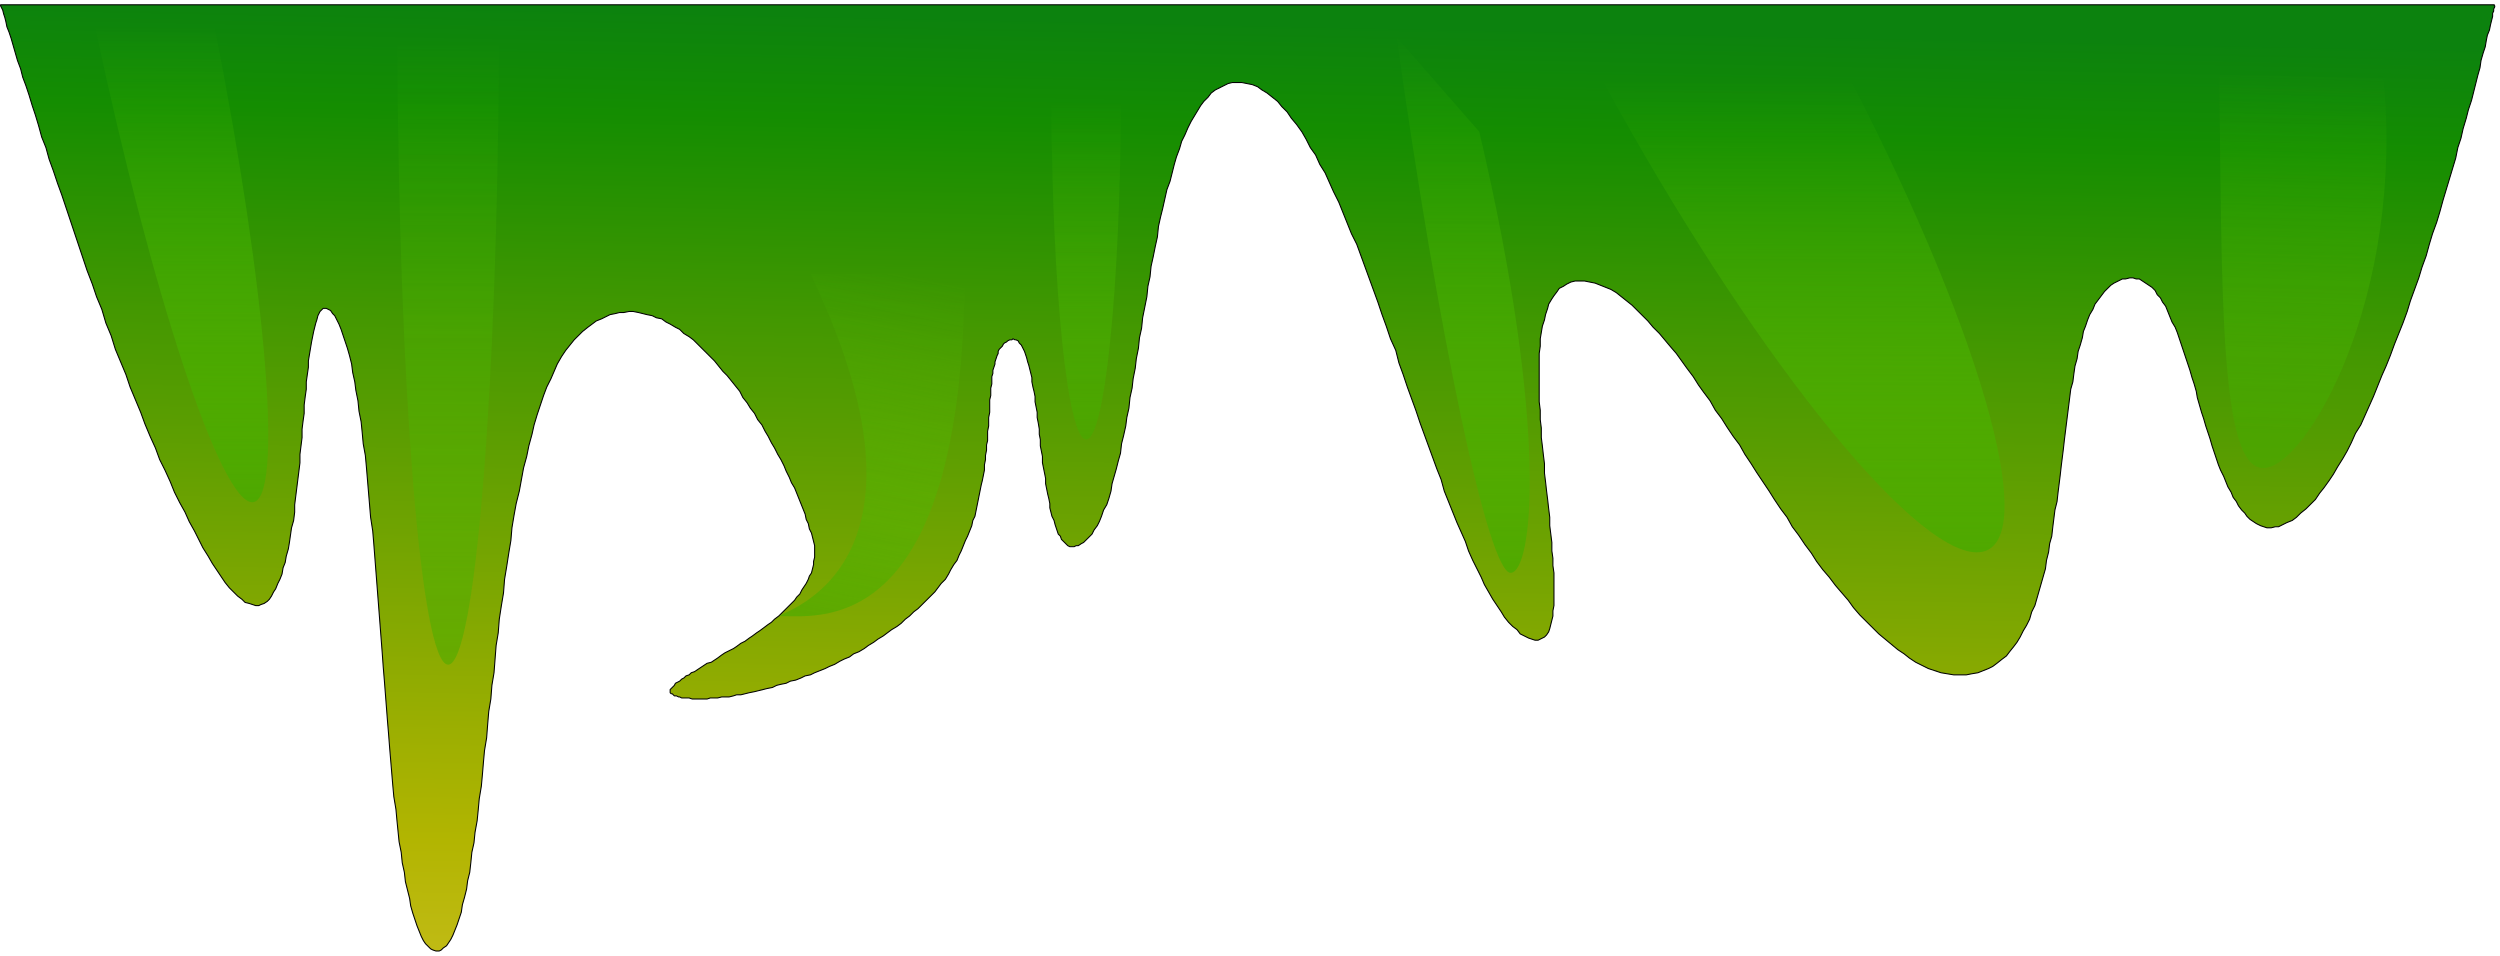 <svg xmlns="http://www.w3.org/2000/svg" viewBox="0 0 711.248 272.055" xmlns:xlink="http://www.w3.org/1999/xlink">
<defs>
<filter width="1.536" x="-.268" y="-.051" height="1.101" color-interpolation-filters="sRGB" id="filter3937-7">
<feGaussianBlur stdDeviation="3.233"/>
</filter>
<filter width="1.536" x="-.268" y="-.051" height="1.101" color-interpolation-filters="sRGB" id="filter3937">
<feGaussianBlur stdDeviation="3.233"/>
</filter>
<filter width="1.536" x="-.268" y="-.051" height="1.101" color-interpolation-filters="sRGB" id="filter3937-86">
<feGaussianBlur stdDeviation="3.233"/>
</filter>
<filter width="1.536" x="-.268" y="-.051" height="1.101" color-interpolation-filters="sRGB" id="filter3937-9">
<feGaussianBlur stdDeviation="3.233"/>
</filter>
<filter width="1.536" x="-.268" y="-.051" height="1.101" color-interpolation-filters="sRGB" id="filter3937-82">
<feGaussianBlur stdDeviation="3.233"/>
</filter>
<filter width="1.536" x="-.268" y="-.051" height="1.101" color-interpolation-filters="sRGB" id="filter3937-8">
<feGaussianBlur stdDeviation="3.233"/>
</filter>
<filter width="1.536" x="-.268" y="-.051" height="1.101" color-interpolation-filters="sRGB" id="filter3937-2">
<feGaussianBlur stdDeviation="3.233"/>
</filter>
<linearGradient gradientTransform="translate(-187.5 -24.507)" id="linearGradient4102" y1="173.06" y2="17.055" gradientUnits="userSpaceOnUse" x2="0">
<stop offset="0" stop-color="#4a0" stop-opacity=".749"/>
<stop offset="1" stop-color="#55d400" stop-opacity="0"/>
</linearGradient>
<linearGradient gradientTransform="translate(295.5 252.49)" id="linearGradient4110" y1="157.06" y2="17.055" x1="118.49" gradientUnits="userSpaceOnUse" x2="128">
<stop offset="0" stop-color="#4a0" stop-opacity=".749"/>
<stop offset="1" stop-color="#55d400" stop-opacity="0"/>
</linearGradient>
<linearGradient gradientTransform="translate(-212.5 -32.507)" id="linearGradient4100" y1="173.06" y2="17.055" gradientUnits="userSpaceOnUse" x2="0">
<stop offset="0" stop-color="#4a0" stop-opacity=".749"/>
<stop offset="1" stop-color="#55d400" stop-opacity="0"/>
</linearGradient>
<linearGradient gradientTransform="translate(-205.5 20.493)" id="linearGradient4104" y1="173.06" y2="17.055" gradientUnits="userSpaceOnUse" x2="0">
<stop offset="0" stop-color="#4a0" stop-opacity=".749"/>
<stop offset="1" stop-color="#55d400" stop-opacity="0"/>
</linearGradient>
<linearGradient id="linearGradient4096" y1=".541" y2="268.88" x1="130.99" gradientUnits="userSpaceOnUse" x2="125.44">
<stop offset="0" stop-color="#0c820e"/>
<stop offset=".111" stop-color="#148d01"/>
<stop offset=".222" stop-color="#2c9201"/>
<stop offset=".333" stop-color="#449801"/>
<stop offset=".444" stop-color="#599d01"/>
<stop offset=".556" stop-color="#6fa301"/>
<stop offset=".667" stop-color="#86a901"/>
<stop offset=".778" stop-color="#9daf01"/>
<stop offset=".889" stop-color="#b2b501"/>
<stop offset="1" stop-color="#bfba13"/>
</linearGradient>
<linearGradient gradientTransform="translate(0 -8)" id="linearGradient4098" y1="173.06" y2="17.055" gradientUnits="userSpaceOnUse" x2="0">
<stop offset="0" stop-color="#4a0" stop-opacity=".749"/>
<stop offset="1" stop-color="#55d400" stop-opacity="0"/>
</linearGradient>
<linearGradient gradientTransform="translate(-225.5 -116.51)" id="linearGradient4108" y1="173.06" y2="17.055" gradientUnits="userSpaceOnUse" x2="0">
<stop offset="0" stop-color="#4a0" stop-opacity=".749"/>
<stop offset="1" stop-color="#55d400" stop-opacity="0"/>
</linearGradient>
<linearGradient gradientTransform="translate(-202.5 -19.507)" id="linearGradient4106" y1="99.055" y2="17.055" x1="106.91" gradientUnits="userSpaceOnUse" x2="128">
<stop offset="0" stop-color="#4a0" stop-opacity=".749"/>
<stop offset="1" stop-color="#55d400" stop-opacity="0"/>
</linearGradient>
</defs>
<g transform="matrix(1 0 0 .996 -0 1.067)">
<path fill="url(#linearGradient4096)" stroke="#000" stroke-linejoin="round" stroke-linecap="round" stroke-width=".3" d="m709.75,.6v.3l-.3,.6v.6l-.3,.6v.9l-.3,1.2-.3,1.2-.3,1.5-.6,1.5-.3,1.5-.3,1.8-.6,1.8-.6,2.1-.3,2.1-.6,2.1-.6,2.4-.6,2.4-.6,2.4-.9,2.7-.6,2.4-.9,2.999-.6,2.7-.9,2.7-.6,2.999-.9,2.999-.9,2.999-.9,2.999-.9,2.999-.9,3.3-.9,2.999-1.2,3.3-.9,2.999-.9,3.3-1.2,3.3-.9,2.999-1.2,3.3-1.2,3.3-.9,2.999-1.2,3.3-1.2,2.999-1.2,2.999-1.2,3.3-1.2,2.999-1.2,2.7-1.2,2.999-1.2,2.999-1.2,2.7-1.2,2.7-1.2,2.7-1.5,2.4-1.2,2.7-1.2,2.4-1.2,2.1-1.5,2.4-1.2,2.1-1.2,1.8-1.5,2.1-1.2,1.5-1.2,1.8-2.7,2.7-1.5,1.2-1.2,1.2-1.2,.9-1.5,.6-1.2,.6-1.2,.6h-.9l-1.2,.3h-1.2l-.9-.3-.9-.3-1.2-.6-.9-.6-.9-.6-.9-.9-.6-.9-.9-.9-.9-1.2-.6-1.2-.9-1.2-.6-1.5-.9-1.5-.6-1.5-.6-1.5-.9-1.8-.6-1.5-.6-1.8-.6-1.8-.6-1.8-.6-2.1-.6-1.8-.6-1.8-.6-2.1-.6-1.8-.6-2.1-.6-2.1-.3-1.8-.6-2.1-.6-1.8-.6-2.1-.6-1.8-.6-1.8-.6-1.8-.6-1.8-.6-1.8-.6-1.8-.6-1.5-.9-1.5-.6-1.5-.6-1.5-.6-1.5-.9-1.2-.6-1.2-.9-.9-.6-1.2-.9-.9-.9-.6-.9-.6-.9-.6-.9-.6h-.9l-.9-.3h-.9l-1.2,.3h-.9l-1.2,.6-1.2,.6-.9,.6-1.8,1.8-.9,1.2-.9,1.2-.9,1.2-.6,1.5-.9,1.5-.6,1.5-.6,1.8-.6,1.5-.3,1.8-.6,2.1-.6,1.8-.3,2.1-.6,2.1-.3,2.1-.3,2.4-.6,2.1-.3,2.4-.3,2.4-.3,2.4-.3,2.4-.3,2.4-.3,2.4-.3,2.7-.3,2.4-.3,2.4-.3,2.7-.3,2.4-.3,2.4-.3,2.7-.6,2.4-.3,2.4-.3,2.4-.3,2.7-.6,2.1-.3,2.4-.6,2.4-.3,2.4-.6,2.1-.6,2.1-.6,2.1-.6,2.1-.6,2.1-.9,1.8-.6,2.1-.9,1.8-.9,1.5-.9,1.8-.9,1.5-.9,1.2-1.2,1.5-.9,1.2-1.2,.9-1.5,1.2-1.2,.9-1.2,.6-1.5,.6-1.5,.6-1.8,.3-1.5,.3h-3.6l-1.8-.3-1.8-.3-1.8-.6-1.8-.6-1.8-.9-1.8-.9-1.8-1.2-1.5-1.2-1.8-1.2-1.8-1.5-1.8-1.5-1.8-1.5-5.4-5.399-1.8-2.1-1.5-2.1-1.8-2.1-1.8-2.1-1.8-2.4-1.8-2.1-1.8-2.4-1.5-2.4-1.8-2.4-1.8-2.7-1.8-2.4-1.5-2.7-1.8-2.4-1.8-2.7-1.5-2.4-1.8-2.7-1.8-2.7-1.5-2.4-1.8-2.7-1.5-2.7-1.8-2.4-1.8-2.7-1.5-2.4-1.8-2.4-1.5-2.7-1.8-2.4-1.5-2.1-1.5-2.4-1.8-2.4-1.5-2.1-1.5-2.1-1.8-2.1-1.5-1.8-1.5-1.8-1.8-1.8-1.5-1.8-4.5-4.499-1.5-1.2-1.5-1.2-1.5-1.2-1.5-.9-1.5-.6-1.5-.6-1.5-.6-1.5-.3-1.5-.3h-2.7l-1.2,.3-1.2,.6-.9,.6-1.2,.6-.6,.9-.9,1.2-.6,.9-.9,1.5-.3,1.2-.6,1.8-.3,1.5-.6,1.8-.3,1.8-.3,1.8v2.1l-.3,2.1v13.798l.3,2.4v2.7l.3,2.4v2.7l.3,2.4 .3,2.7 .3,2.4v2.7l.3,2.4 .3,2.7 .3,2.4 .3,2.7 .3,2.4v2.4l.3,2.4 .3,2.4v2.4l.3,2.1v2.1l.3,2.1v9.299l-.3,1.5v1.5l-.3,1.2-.3,1.2-.3,1.2-.3,.9-.6,.9-.6,.6-.6,.3-.6,.3-.6,.3h-.9l-.9-.3-.9-.3-1.2-.6-1.2-.6-.9-1.2-1.2-.9-1.2-1.2-1.2-1.5-.9-1.5-1.2-1.8-1.2-1.8-1.2-2.1-1.2-2.1-.9-2.1-1.2-2.4-1.2-2.4-1.2-2.7-.9-2.7-1.2-2.7-1.2-2.7-1.2-2.999-1.2-2.999-1.2-2.999-.9-3.3-1.2-2.999-1.2-3.3-1.2-3.299-1.2-3.3-1.2-3.3-1.2-3.599-1.2-3.3-1.2-3.299-1.2-3.599-1.2-3.299-.9-3.599-1.5-3.3-1.2-3.599-1.2-3.3-1.2-3.599-1.2-3.3-1.2-3.3-1.2-3.3-1.2-3.3-1.2-3.3-1.5-2.999-1.2-2.999-1.2-2.999-1.2-2.999-1.5-2.999-1.2-2.7-1.2-2.7-1.5-2.4-1.2-2.7-1.5-2.1-1.2-2.4-1.2-2.1-1.5-2.1-1.5-1.8-1.2-1.8-1.5-1.5-1.2-1.5-1.5-1.2-1.5-1.2-1.5-.9-1.2-.9-1.5-.6-1.5-.3-1.5-.3h-2.7l-1.2,.3-1.2,.6-1.2,.6-1.2,.6-1.2,.9-.9,1.2-1.2,1.2-.9,1.2-.9,1.5-.9,1.5-.9,1.5-.9,1.8-.9,2.1-.9,1.8-.6,2.1-.9,2.4-.6,2.1-.6,2.4-.6,2.4-.9,2.4-.6,2.7-.6,2.7-.6,2.4-.6,2.7-.3,2.999-.6,2.7-.6,2.999-.6,2.7-.3,2.999-.6,2.7-.3,2.999-.6,2.999-.6,2.999-.3,2.999-.6,2.7-.3,2.999-.6,2.999-.3,2.7-.6,2.999-.3,2.7-.6,2.7-.3,2.999-.6,2.7-.3,2.4-.6,2.7-.6,2.4-.3,2.7-.6,2.1-.6,2.4-.6,2.1-.6,2.1-.3,2.1-.6,2.1-.6,1.8-.9,1.5-.6,1.8-.6,1.5-.6,1.2-.9,1.2-.6,1.2-2.4,2.4-.6,.3-.9,.6h-.6l-.6,.3h-1.2l-.6-.3-1.8-1.8-.3-.9-.6-.6-.3-.9-.3-.9-.3-.9-.3-1.2-.6-1.2-.3-1.2-.3-1.2v-1.2l-.3-1.5-.3-1.2-.3-1.5-.3-1.5v-1.5l-.3-1.5-.3-1.5-.3-1.5v-1.8l-.3-1.5-.3-1.5v-1.8l-.3-1.5v-1.5l-.3-1.8-.3-1.5v-1.5l-.3-1.5-.3-1.5v-1.5l-.3-1.5-.3-1.2-.3-1.5v-1.2l-.3-1.2-.3-1.2-.3-1.2-.3-.9-.3-1.2-.3-.9-.3-.9-.3-.6-.3-.6-.3-.6-.6-.6-.3-.6-.6-.3h-.3l-.6-.3-.3,.3h-.6l-.6,.3-.3,.3-.6,.3-.3,.3-.3,.6-.9,.9-.3,.6v.6l-.3,.6-.3,.9-.3,.9v.6l-.3,.9-.3,.9v.9l-.3,.9v2.1l-.3,1.2v2.1l-.3,1.2v3.599l-.3,1.5v2.4l-.3,1.5v2.7l-.3,1.2v1.5l-.3,1.5v1.2l-.3,1.5v1.5l-.3,1.5-.3,1.5-.3,1.2-.3,1.5-.3,1.5-.3,1.5-.3,1.5-.3,1.5-.3,1.5-.6,1.2-.3,1.5-.6,1.5-.6,1.5-.6,1.2-.6,1.5-.6,1.5-.6,1.2-.6,1.5-.9,1.2-.9,1.5-.6,1.2-.9,1.5-1.2,1.2-.9,1.2-.9,1.2-4.8,4.799-1.2,.9-1.2,1.2-1.2,.9-1.2,1.2-1.2,.9-1.5,.9-1.2,.9-1.2,.9-1.5,.9-1.2,.9-1.5,.9-1.2,.9-1.5,.9-1.5,.6-1.2,.9-1.5,.6-1.2,.6-1.5,.9-1.5,.6-1.2,.6-1.5,.6-1.5,.6-1.2,.6-1.5,.3-1.2,.6-1.5,.6-1.5,.3-1.2,.6-1.5,.3-1.2,.3-1.2,.6-1.5,.3-1.2,.3-1.2,.3-1.2,.3-1.5,.3-1.2,.3-1.2,.3h-1.2l-.9,.3-1.2,.3h-2.1l-1.2,.3h-2.1l-.9,.3h-4.2l-.9-.3h-2.1l-.6-.3h-.3l-.6-.3h-.6l-.6-.6h-.3l-.3-.3v-.9l1.2-1.2 .3-.6 .6-.3 .6-.3 .6-.6 .6-.3 .6-.6 .9-.3 .6-.6 .9-.3 .9-.6 .9-.6 .9-.6 .9-.6 1.2-.3 .9-.6 .9-.6 1.2-.9 .9-.6 1.2-.6 1.2-.6 .9-.6 1.2-.9 1.2-.6 1.2-.9 .9-.6 1.2-.9 .9-.6 1.2-.9 1.2-.9 .9-.6 .9-.9 1.2-.9 4.5-4.499 .6-.9 .9-.9 .6-1.2 .6-.9 .6-.9 .6-1.2 .3-.9 .6-.9 .3-1.2 .3-1.2v-.9l.3-1.2v-3.3l-.3-1.2-.3-1.2-.3-1.2-.6-1.2-.3-1.5-.6-1.2-.3-1.5-.6-1.5-.6-1.5-.6-1.5-.6-1.5-.6-1.5-.9-1.5-.6-1.5-.9-1.8-.6-1.5-.9-1.8-.9-1.5-.9-1.8-.9-1.5-.9-1.8-.9-1.5-.9-1.8-1.2-1.5-.9-1.8-1.2-1.5-.9-1.5-1.2-1.5-.9-1.8-1.2-1.5-1.2-1.5-1.2-1.5-1.2-1.2-1.2-1.5-1.2-1.5-6-5.999-1.2-.9-1.5-.9-1.2-1.2-1.2-.6-1.5-.9-1.2-.6-1.2-.9-1.5-.3-1.2-.6-1.5-.3-1.2-.3-1.2-.3-1.5-.3h-1.2l-1.5,.3h-1.2l-1.2,.3-1.5,.3-1.2,.6-1.2,.6-1.5,.6-1.2,.9-1.2,.9-1.5,1.2-2.4,2.4-1.2,1.5-1.2,1.5-1.2,1.8-1.2,2.1-.9,2.1-.9,2.1-1.2,2.4-.9,2.4-.9,2.7-.9,2.7-.9,2.999-.6,2.7-.9,3.3-.6,2.999-.9,3.3-.6,3.299-.6,3.3-.9,3.599-.6,3.3-.6,3.599-.3,3.599-.6,3.599-.6,3.899-.6,3.599-.3,3.899-.6,3.599-.6,3.899-.3,3.899-.6,3.599-.3,3.899-.3,3.899-.6,3.599-.3,3.899-.6,3.599-.3,3.599-.3,3.899-.6,3.599-.3,3.3-.3,3.599-.3,3.299-.6,3.599-.3,3.299-.3,2.999-.6,3.299-.3,2.999-.6,2.7-.3,2.999-.3,2.7-.6,2.4-.3,2.4-.6,2.4-.6,2.1-.3,2.1-.6,1.8-.6,1.8-.6,1.5-.6,1.5-.6,1.2-.6,.9-.6,.9-.9,.6-.6,.6-.6,.3h-.9l-.9-.3-.6-.3-1.5-1.5-.6-.9-.6-1.2-.6-1.5-.6-1.5-.6-1.8-.6-1.8-.6-2.1-.3-2.1-.6-2.4-.6-2.4-.3-2.7-.6-2.7-.3-2.999-.6-2.999-.3-2.999-.3-2.999-.3-3.3-.6-3.599-.3-3.3-.3-3.599-.3-3.599-.3-3.599-.3-3.899-.3-3.599-.3-3.899-.3-3.899-.3-3.899-.3-3.599-.3-4.199-.3-3.899-.3-3.899-.3-3.899-.3-3.899-.3-3.899-.3-3.899-.3-3.899-.3-3.899-.3-3.599-.6-3.899-.3-3.599-.3-3.599-.3-3.599-.3-3.599-.3-3.3-.6-3.3-.3-3.299-.3-2.999-.6-2.999-.3-2.999-.6-2.999-.3-2.4-.6-2.7-.3-2.4-.6-2.4-.6-2.1-.6-1.8-.6-1.8-.6-1.8-.6-1.5-.6-1.2-.6-1.2-.6-.6-.6-.9-.6-.3-.6-.3h-.9l-.9,.9-.3,.6-.3,.6-.3,1.2-.3,.9-.3,1.2-.3,1.2-.3,1.5-.3,1.5-.3,1.8-.3,1.8-.3,1.8v1.8l-.3,2.1-.3,2.1v2.1l-.3,2.1-.3,2.4v2.4l-.3,2.1-.3,2.4v2.4l-.3,2.4-.3,2.4v2.4l-.3,2.4-.3,2.4-.3,2.4-.3,2.4-.3,2.4v2.1l-.3,2.4-.6,2.1-.3,2.1-.3,2.1-.3,1.8-.6,2.1-.3,1.8-.6,1.5-.3,1.8-.6,1.5-.6,1.2-.6,1.5-.6,.9-.6,1.2-.6,.9-.6,.6-.9,.6-.9,.3-.6,.3h-.9l-.9-.3-.9-.3-1.2-.3-.9-.9-1.2-.9-2.4-2.4-1.2-1.5-1.2-1.8-1.2-1.8-1.2-1.8-1.2-2.1-1.5-2.4-1.2-2.4-1.2-2.4-1.5-2.7-1.2-2.7-1.5-2.7-1.5-2.999-1.2-2.999-1.5-3.299-1.5-2.999-1.2-3.299-1.5-3.3-1.5-3.599-1.2-3.299-1.5-3.599-1.5-3.599-1.2-3.599-1.5-3.599-1.5-3.599-1.2-3.899-1.5-3.599-1.152-3.927-1.5-3.6-1.2-3.599-1.5-3.9-1.2-3.599-1.2-3.599-1.2-3.6-1.199-3.599-1.2-3.6-1.2-3.599-1.2-3.299-1.2-3.6-1.2-3.299-.9-3.3-1.2-2.999-.9-3.3-.9-2.999-.9-2.7-.9-2.999-.9-2.7-.9-2.399-.6-2.4-.9-2.4-.6-2.099-.6-2.1-.6-2.1-.6-1.8-.6-1.5-.3-1.5-.3-1.2-.3-.9-.3-1.2-.3-.6-.3-.6v-.3h709.45v.3"/>
</g>
<g fill-rule="evenodd" transform="matrix(1 0 0 .996 -0 1.067)">
<path opacity=".85" fill="url(#linearGradient4098)" filter="url(#filter3937)" d="m113.03,10.062c.466,85.342 6.764,153 14.469,153 7.705,0 14.003-67.658 14.469-153h-28.938z" transform="matrix(1 0 0 1.16 0 -.369)"/>
<path fill="url(#linearGradient4100)" filter="url(#filter3937-7)" d="m-99.469-14.445c.466,85.342 6.764,153 14.469,153 7.705,0 14.003-67.658 14.469-153h-28.938z" transform="matrix(1.174 0 .181 .887 146.47 19.486)"/>
<path fill="url(#linearGradient4102)" filter="url(#filter3937-9)" d="m-74.469-6.445c.466,85.342 6.764,153 14.469,153 7.705,0 20.41-40.658 9.983-126z" transform="matrix(.812 0 .135 1 458.69 16)"/>
<path fill="url(#linearGradient4104)" filter="url(#filter3937-8)" d="m-92.469,38.555c.466,85.345 6.764,153 14.469,153s14.003-67.658 14.469-153h-28.938z" transform="matrix(2.44 0 .463 .877 664.03 -11.296)"/>
<path opacity=".9" fill="url(#linearGradient4106)" filter="url(#filter3937-2)" d="m-89.469-1.445c28.281,74.342-10.081,81-5.303,81 7.705,0 33.774,4.342 34.24-81z" transform="matrix(1.517 0 0 1.207 366.3 78.907)"/>
<path opacity=".9" fill="url(#linearGradient4108)" filter="url(#filter3937-86)" d="m-112.47-98.445c.466,85.342 6.764,153 14.469,153 7.705,0 14.003-67.658 14.469-153h-28.938z" transform="matrix(.685 0 0 .626 376.14 90.296)"/>
<path opacity=".85" fill="url(#linearGradient4110)" filter="url(#filter3937-82)" d="m408.53,270.56c.466,85.342 .05,153 7.755,153s25.193-67.658 21.183-153z" transform="matrix(1.61 0 0 .733 -26.336 -177.83)"/>
</g>
</svg>
